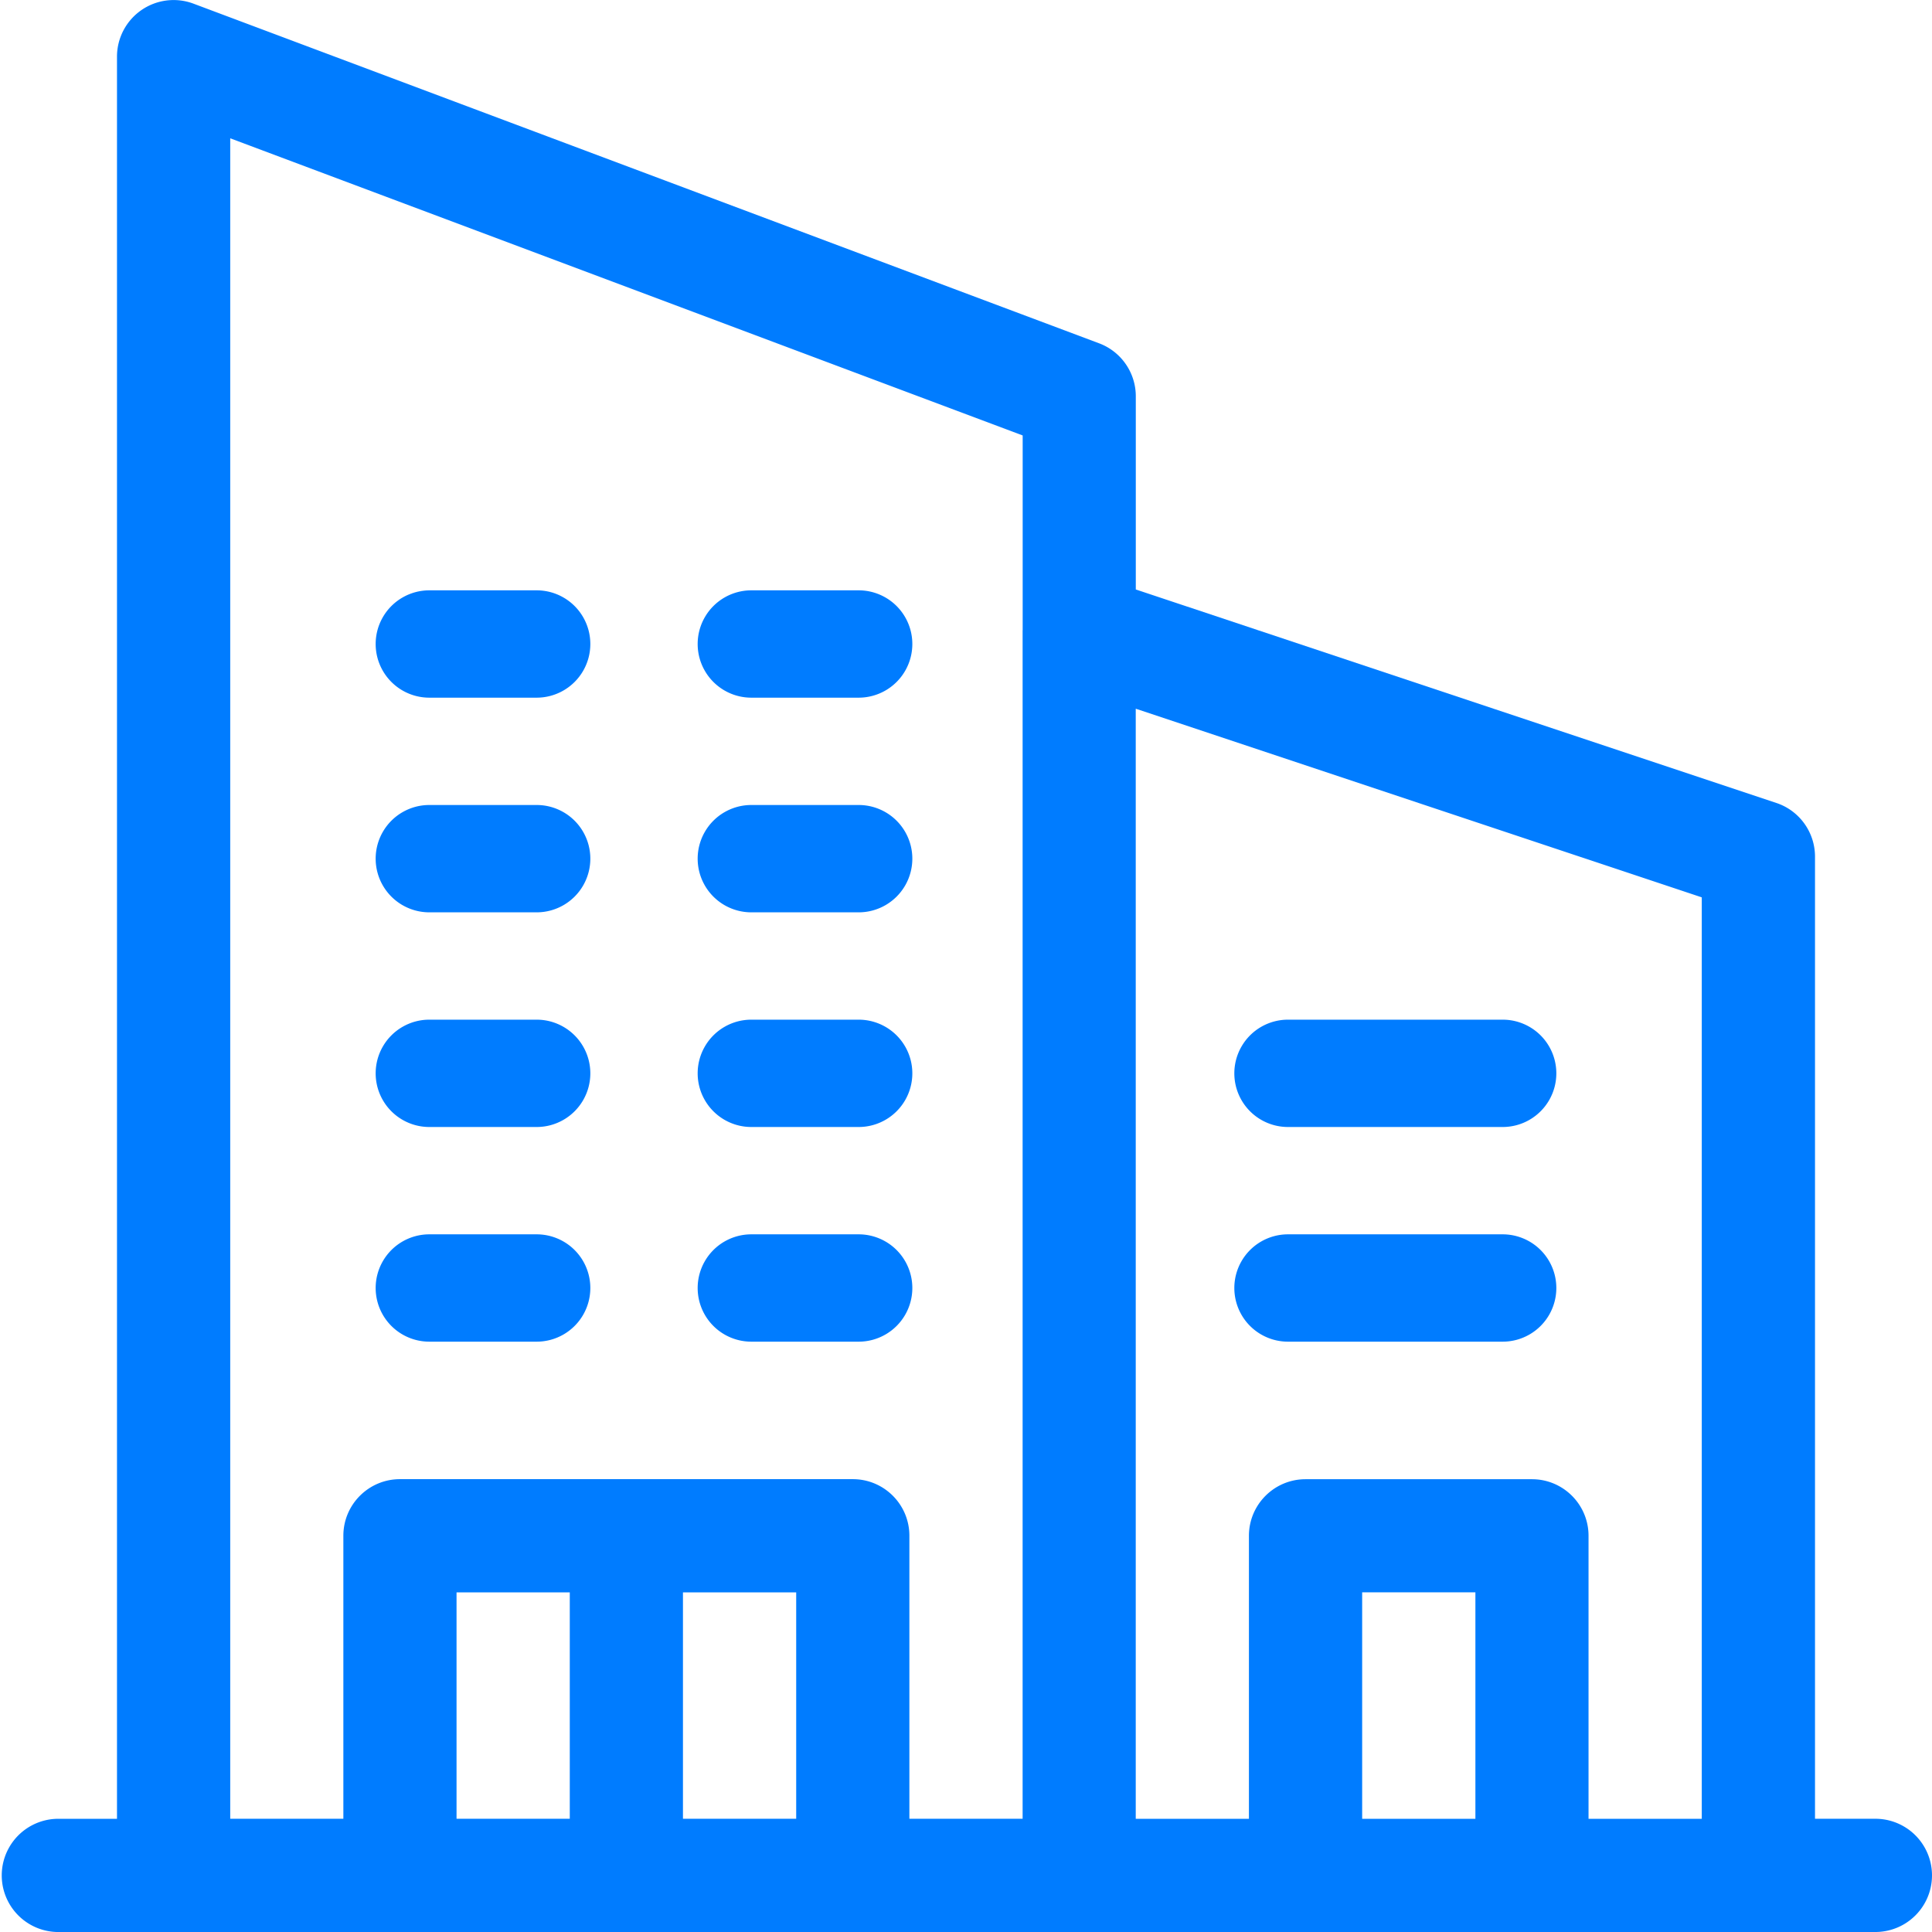 <svg xmlns="http://www.w3.org/2000/svg" width="36" height="36" viewBox="0 0 36 36"><g fill="#007CFF" fill-rule="evenodd"><path fill-rule="nonzero" d="M34.945 33.89H33.82V15.962c0-.454-.29-.857-.72-1l-11.936-3.978v-3.6c0-.44-.273-.833-.684-.987L3.605.068a1.055 1.055 0 0 0-1.425.987v32.836H1.055a1.055 1.055 0 0 0 0 2.109h33.89a1.055 1.055 0 0 0 0-2.11zm-24.328 0h-2.11v-4.218h2.11v4.219zm4.219 0h-2.11v-4.218h2.11v4.219zm4.219-22.147V33.89h-2.11v-5.274c0-.582-.472-1.054-1.054-1.054H7.453c-.582 0-1.055.472-1.055 1.054v5.274H4.29V2.577l14.766 5.537v3.629zm8.437 22.148h-2.11v-4.22h2.11v4.22zm4.219 0H29.6v-5.274c0-.582-.472-1.054-1.054-1.054h-4.219c-.582 0-1.055.472-1.055 1.054v5.274h-2.109V13.206l10.547 3.515v17.17z"/><path d="M10 23H8a1 1 0 0 0 0 2h2a1 1 0 0 0 0-2zm6 0h-2a1 1 0 0 0 0 2h2a1 1 0 0 0 0-2zm-6-4H8a1 1 0 0 0 0 2h2a1 1 0 0 0 0-2zm6 0h-2a1 1 0 0 0 0 2h2a1 1 0 0 0 0-2zm12 4h-4a1 1 0 0 0 0 2h4a1 1 0 0 0 0-2zm0-4h-4a1 1 0 0 0 0 2h4a1 1 0 0 0 0-2zm-18-4H8a1 1 0 0 0 0 2h2a1 1 0 0 0 0-2zm6 0h-2a1 1 0 0 0 0 2h2a1 1 0 0 0 0-2zm-6-4H8a1 1 0 0 0 0 2h2a1 1 0 0 0 0-2zm6 0h-2a1 1 0 0 0 0 2h2a1 1 0 0 0 0-2z"/></g></svg>